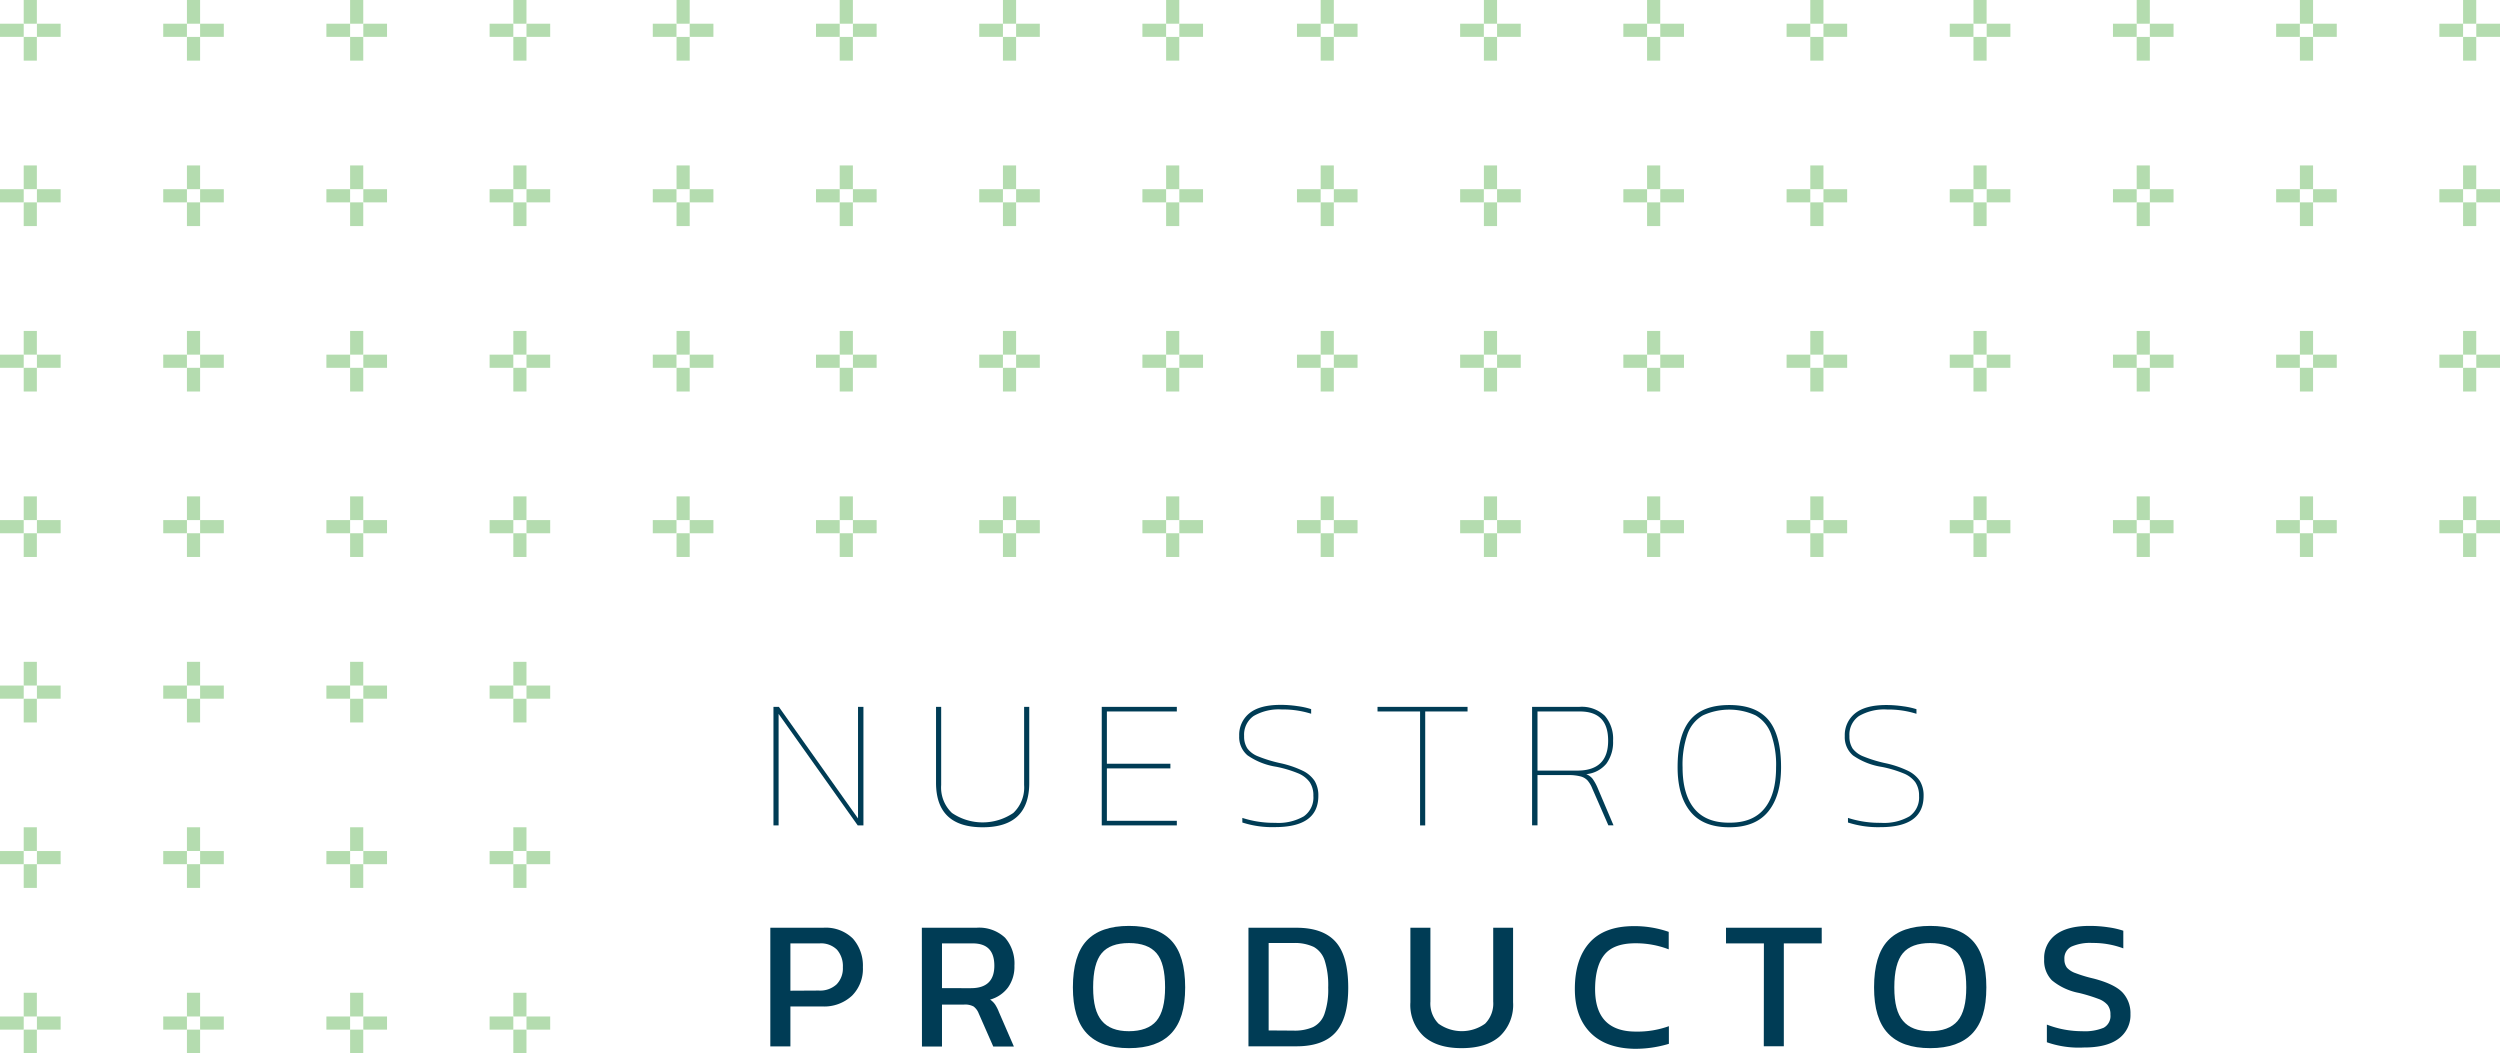 <svg xmlns="http://www.w3.org/2000/svg" viewBox="0 0 461.79 194.58"><defs><style>.cls-1{fill:#003c55;}.cls-2{opacity:0.35;}.cls-3{fill:#289c19;}</style></defs><title>nuestros-productos</title><g id="Layer_2" data-name="Layer 2"><g id="Layer_2-2" data-name="Layer 2"><path class="cls-1" d="M142.87,130.57h1l14.62,20.61V130.57h1v21.9h-1.05l-14.62-20.6v20.6h-.95Z"/><path class="cls-1" d="M172.9,144.62V130.57h.95V145a6.47,6.47,0,0,0,2,5.17,10.08,10.08,0,0,0,11.32,0,6.47,6.47,0,0,0,2-5.17V130.57h.95v14.05q0,8.19-8.6,8.19T172.9,144.62Z"/><path class="cls-1" d="M203.51,130.57h13.87v.85H204.46v9.66h11.73v.85H204.46v9.69h12.92v.85H203.51Z"/><path class="cls-1" d="M229.48,151.93v-.85a19,19,0,0,0,6.08.91,9.42,9.42,0,0,0,5.27-1.2A4.24,4.24,0,0,0,242.6,147a4.29,4.29,0,0,0-.7-2.55,5,5,0,0,0-2.17-1.63,21.69,21.69,0,0,0-4-1.19,12.67,12.67,0,0,1-5.3-2.11,4.42,4.42,0,0,1-1.53-3.57,5.13,5.13,0,0,1,1.88-4.2q1.89-1.54,5.73-1.55a21.28,21.28,0,0,1,3.21.24,13.92,13.92,0,0,1,2.47.55v.85a17.23,17.23,0,0,0-5.41-.79,9.28,9.28,0,0,0-5.22,1.21,4.2,4.2,0,0,0-1.75,3.69,4,4,0,0,0,.6,2.3,4.48,4.48,0,0,0,2,1.47,25.24,25.24,0,0,0,4,1.23,18.56,18.56,0,0,1,4.2,1.41,5.48,5.48,0,0,1,2.23,1.9,5.18,5.18,0,0,1,.68,2.74q0,5.78-8,5.78A17.9,17.9,0,0,1,229.48,151.93Z"/><path class="cls-1" d="M262.31,131.42h-7.86v-.85h16.63v.85h-7.82v21.05h-.95Z"/><path class="cls-1" d="M283,130.57h8.71a6.17,6.17,0,0,1,4.72,1.64,6.49,6.49,0,0,1,1.53,4.62,6.73,6.73,0,0,1-1.25,4.25A5.48,5.48,0,0,1,293,143a2.82,2.82,0,0,1,1.17.85,8.76,8.76,0,0,1,.87,1.53l3,7.07h-.95l-3-6.87a5,5,0,0,0-.87-1.44,2.66,2.66,0,0,0-1.29-.73,8.68,8.68,0,0,0-2.3-.24H284v9.28h-1Zm8.37,11.77c3.78,0,5.68-1.84,5.68-5.51s-1.75-5.41-5.24-5.41H284v10.92Z"/><path class="cls-1" d="M312.23,149.9c-1.57-1.93-2.35-4.66-2.35-8.17q0-5.92,2.3-8.71c1.53-1.86,3.94-2.79,7.25-2.79s5.73.93,7.26,2.79,2.3,4.76,2.3,8.71q0,5.24-2.36,8.16t-7.2,2.92Q314.57,152.81,312.23,149.9Zm13.68-.54q2.16-2.61,2.16-7.63a16.81,16.81,0,0,0-.95-6.21,6.54,6.54,0,0,0-2.84-3.38,11.67,11.67,0,0,0-9.72,0,6.48,6.48,0,0,0-2.83,3.38,17.06,17.06,0,0,0-.93,6.21q0,5,2.16,7.63t6.47,2.6Q323.75,152,325.91,149.36Z"/><path class="cls-1" d="M341.35,151.93v-.85a19.09,19.09,0,0,0,6.09.91,9.44,9.44,0,0,0,5.27-1.2,4.24,4.24,0,0,0,1.77-3.76,4.37,4.37,0,0,0-.7-2.55,5,5,0,0,0-2.18-1.63,21.32,21.32,0,0,0-4-1.19,12.73,12.73,0,0,1-5.31-2.11,4.42,4.42,0,0,1-1.53-3.57,5.14,5.14,0,0,1,1.89-4.2q1.89-1.54,5.73-1.55a21.28,21.28,0,0,1,3.21.24A14.13,14.13,0,0,1,354,131v.85a17.28,17.28,0,0,0-5.41-.79,9.28,9.28,0,0,0-5.22,1.21,4.18,4.18,0,0,0-1.75,3.69,4.06,4.06,0,0,0,.59,2.3,4.57,4.57,0,0,0,2,1.47,24.6,24.6,0,0,0,4,1.23,18.56,18.56,0,0,1,4.2,1.41,5.55,5.55,0,0,1,2.23,1.9,5.18,5.18,0,0,1,.68,2.74q0,5.78-8,5.78A18,18,0,0,1,341.35,151.93Z"/><path class="cls-1" d="M142.29,171.37h9.76a7.12,7.12,0,0,1,5.49,2,7.54,7.54,0,0,1,1.85,5.3,7,7,0,0,1-2,5.24,7.51,7.51,0,0,1-5.46,2H146v7.38h-3.71Zm8.94,11.6a4.5,4.5,0,0,0,3.3-1.14,4.23,4.23,0,0,0,1.16-3.15,4.6,4.6,0,0,0-1.09-3.26,4.19,4.19,0,0,0-3.2-1.16H146V183Z"/><path class="cls-1" d="M170.28,171.37h10.06a7,7,0,0,1,5.31,1.84,7.26,7.26,0,0,1,1.73,5.17,6.58,6.58,0,0,1-1.17,4,6.15,6.15,0,0,1-3.32,2.26,3.59,3.59,0,0,1,.92.9,7.59,7.59,0,0,1,.71,1.41l2.76,6.36h-3.81l-2.69-6.12a2.91,2.91,0,0,0-.95-1.28,3.32,3.32,0,0,0-1.73-.35H174v7.75h-3.7Zm9.08,11.16c2.87,0,4.31-1.39,4.31-4.15s-1.32-4.12-4-4.12H174v8.27Z"/><path class="cls-1" d="M200.74,190.87q-2.56-2.73-2.56-8.48,0-5.91,2.55-8.64c1.7-1.81,4.3-2.72,7.82-2.72s6.12.91,7.82,2.72,2.55,4.7,2.55,8.64-.86,6.66-2.57,8.48-4.31,2.74-7.8,2.74S202.46,192.7,200.74,190.87Zm12.87-2.29q1.6-1.91,1.6-6.19c0-3-.52-5.08-1.58-6.32s-2.75-1.87-5.08-1.87-4,.62-5.05,1.87-1.58,3.35-1.58,6.32.53,4.89,1.6,6.17,2.74,1.92,5,1.92S212.55,189.85,213.61,188.58Z"/><path class="cls-1" d="M230.61,171.37h8.88c3.28,0,5.7.88,7.24,2.62s2.31,4.57,2.31,8.47c0,3.74-.77,6.47-2.31,8.21s-4,2.6-7.24,2.6h-8.88Zm8.3,19a8.48,8.48,0,0,0,3.65-.66,4.28,4.28,0,0,0,2.08-2.4,13.62,13.62,0,0,0,.7-4.89,15.08,15.08,0,0,0-.65-5,4.44,4.44,0,0,0-2-2.5,8.18,8.18,0,0,0-3.76-.73h-4.59v16.15Z"/><path class="cls-1" d="M263,191.43a7.89,7.89,0,0,1-2.48-6.29V171.37h3.7V185a5.27,5.27,0,0,0,1.5,4.09,7.39,7.39,0,0,0,8.6,0,5.27,5.27,0,0,0,1.5-4.09V171.37h3.67v13.77a7.92,7.92,0,0,1-2.47,6.29q-2.46,2.17-7,2.18T263,191.43Z"/><path class="cls-1" d="M293.72,190.7q-2.82-2.91-2.82-8c0-3.69.9-6.55,2.72-8.58s4.54-3.05,8.19-3.05a19.32,19.32,0,0,1,6.43,1.06v3.23a16.84,16.84,0,0,0-6.16-1.12q-4,0-5.71,2.1t-1.73,6.36q0,3.89,1.85,5.85c1.24,1.31,3.12,2,5.66,2a17,17,0,0,0,6.12-1v3.26a21.42,21.42,0,0,1-6.42.92Q296.54,193.61,293.72,190.7Z"/><path class="cls-1" d="M325.82,174.26h-7v-2.89h17.68v2.89h-7v19h-3.7Z"/><path class="cls-1" d="M348.73,190.87q-2.57-2.73-2.56-8.48,0-5.91,2.55-8.64c1.7-1.81,4.3-2.72,7.82-2.72s6.12.91,7.82,2.72,2.55,4.7,2.55,8.64-.86,6.66-2.57,8.48-4.31,2.74-7.8,2.74S350.45,192.7,348.73,190.87Zm12.87-2.29q1.61-1.91,1.6-6.19c0-3-.52-5.08-1.58-6.32s-2.75-1.87-5.08-1.87-4,.62-5.05,1.87-1.58,3.35-1.58,6.32.53,4.89,1.6,6.17,2.74,1.92,5,1.92S360.54,189.85,361.6,188.58Z"/><path class="cls-1" d="M378.09,192.52v-3.26a18,18,0,0,0,6.5,1.22,9.18,9.18,0,0,0,4-.64,2.47,2.47,0,0,0,1.24-2.42,2.77,2.77,0,0,0-.52-1.78,4.06,4.06,0,0,0-1.72-1.14,30.71,30.71,0,0,0-3.57-1.09,11.05,11.05,0,0,1-5-2.33,5.19,5.19,0,0,1-1.43-3.89,5.35,5.35,0,0,1,2.14-4.54c1.43-1.08,3.51-1.62,6.26-1.62a23.16,23.16,0,0,1,3.48.26,15.18,15.18,0,0,1,2.74.63v3.26a15.85,15.85,0,0,0-5.71-1,8.5,8.5,0,0,0-3.88.68,2.39,2.39,0,0,0-1.29,2.31,2.5,2.5,0,0,0,.47,1.58,3.88,3.88,0,0,0,1.58,1,25.3,25.3,0,0,0,3.32,1q3.84,1,5.34,2.55a5.59,5.59,0,0,1,1.49,4,5.37,5.37,0,0,1-2.19,4.56q-2.19,1.64-6.44,1.63A17.83,17.83,0,0,1,378.09,192.52Z"/><g class="cls-2"><rect class="cls-3" x="6.82" y="4.38" width="4.38" height="2.43"/><rect class="cls-3" y="4.38" width="4.38" height="2.43"/><rect class="cls-3" x="4.38" y="6.82" width="2.43" height="4.38"/><rect class="cls-3" x="4.38" width="2.43" height="4.38"/><rect class="cls-3" x="36.96" y="4.38" width="4.38" height="2.43"/><rect class="cls-3" x="30.15" y="4.38" width="4.38" height="2.43"/><rect class="cls-3" x="34.53" y="6.82" width="2.43" height="4.38"/><rect class="cls-3" x="34.53" width="2.43" height="4.38"/><rect class="cls-3" x="67.11" y="4.38" width="4.38" height="2.43"/><rect class="cls-3" x="60.29" y="4.38" width="4.38" height="2.43"/><rect class="cls-3" x="64.67" y="6.82" width="2.43" height="4.38"/><rect class="cls-3" x="64.67" width="2.43" height="4.38"/><rect class="cls-3" x="97.25" y="4.38" width="4.38" height="2.43"/><rect class="cls-3" x="90.44" y="4.38" width="4.38" height="2.43"/><rect class="cls-3" x="94.82" y="6.82" width="2.43" height="4.38"/><rect class="cls-3" x="94.82" width="2.43" height="4.38"/><rect class="cls-3" x="6.82" y="34.95" width="4.38" height="2.43"/><rect class="cls-3" y="34.95" width="4.38" height="2.43"/><rect class="cls-3" x="4.38" y="37.38" width="2.43" height="4.38"/><rect class="cls-3" x="4.38" y="30.56" width="2.43" height="4.38"/><rect class="cls-3" x="36.96" y="34.95" width="4.38" height="2.43"/><rect class="cls-3" x="30.15" y="34.95" width="4.38" height="2.43"/><rect class="cls-3" x="34.53" y="37.38" width="2.43" height="4.38"/><rect class="cls-3" x="34.53" y="30.56" width="2.43" height="4.38"/><rect class="cls-3" x="67.11" y="34.95" width="4.38" height="2.43"/><rect class="cls-3" x="60.29" y="34.95" width="4.38" height="2.43"/><rect class="cls-3" x="64.67" y="37.38" width="2.43" height="4.38"/><rect class="cls-3" x="64.67" y="30.56" width="2.43" height="4.38"/><rect class="cls-3" x="97.25" y="34.95" width="4.38" height="2.43"/><rect class="cls-3" x="90.44" y="34.95" width="4.38" height="2.43"/><rect class="cls-3" x="94.82" y="37.38" width="2.43" height="4.38"/><rect class="cls-3" x="94.82" y="30.56" width="2.43" height="4.38"/><rect class="cls-3" x="6.82" y="65.51" width="4.38" height="2.43"/><rect class="cls-3" y="65.51" width="4.38" height="2.43"/><rect class="cls-3" x="4.38" y="67.94" width="2.43" height="4.38"/><rect class="cls-3" x="4.38" y="61.13" width="2.43" height="4.38"/><rect class="cls-3" x="36.96" y="65.51" width="4.38" height="2.43"/><rect class="cls-3" x="30.15" y="65.51" width="4.38" height="2.43"/><rect class="cls-3" x="34.53" y="67.94" width="2.43" height="4.38"/><rect class="cls-3" x="34.53" y="61.13" width="2.43" height="4.38"/><rect class="cls-3" x="67.11" y="65.51" width="4.38" height="2.43"/><rect class="cls-3" x="60.29" y="65.51" width="4.38" height="2.43"/><rect class="cls-3" x="64.67" y="67.94" width="2.43" height="4.38"/><rect class="cls-3" x="64.67" y="61.13" width="2.43" height="4.38"/><rect class="cls-3" x="97.25" y="65.51" width="4.38" height="2.43"/><rect class="cls-3" x="90.44" y="65.51" width="4.38" height="2.43"/><rect class="cls-3" x="94.82" y="67.94" width="2.43" height="4.38"/><rect class="cls-3" x="94.82" y="61.13" width="2.43" height="4.38"/><rect class="cls-3" x="6.82" y="96.07" width="4.38" height="2.43"/><rect class="cls-3" y="96.07" width="4.38" height="2.43"/><rect class="cls-3" x="4.38" y="98.5" width="2.43" height="4.38"/><rect class="cls-3" x="4.38" y="91.69" width="2.43" height="4.38"/><rect class="cls-3" x="36.96" y="96.07" width="4.38" height="2.43"/><rect class="cls-3" x="30.15" y="96.07" width="4.38" height="2.43"/><rect class="cls-3" x="34.53" y="98.5" width="2.43" height="4.38"/><rect class="cls-3" x="34.53" y="91.69" width="2.43" height="4.38"/><rect class="cls-3" x="67.11" y="96.07" width="4.38" height="2.43"/><rect class="cls-3" x="60.29" y="96.07" width="4.38" height="2.43"/><rect class="cls-3" x="64.67" y="98.5" width="2.43" height="4.38"/><rect class="cls-3" x="64.67" y="91.69" width="2.43" height="4.38"/><rect class="cls-3" x="97.25" y="96.07" width="4.38" height="2.43"/><rect class="cls-3" x="90.44" y="96.07" width="4.38" height="2.43"/><rect class="cls-3" x="94.82" y="98.5" width="2.43" height="4.38"/><rect class="cls-3" x="94.82" y="91.69" width="2.43" height="4.38"/><rect class="cls-3" x="6.82" y="126.63" width="4.38" height="2.43"/><rect class="cls-3" y="126.63" width="4.38" height="2.43"/><rect class="cls-3" x="4.38" y="129.07" width="2.43" height="4.38"/><rect class="cls-3" x="4.38" y="122.25" width="2.43" height="4.38"/><rect class="cls-3" x="36.96" y="126.63" width="4.38" height="2.43"/><rect class="cls-3" x="30.15" y="126.63" width="4.38" height="2.43"/><rect class="cls-3" x="34.53" y="129.07" width="2.43" height="4.38"/><rect class="cls-3" x="34.53" y="122.25" width="2.43" height="4.38"/><rect class="cls-3" x="67.11" y="126.63" width="4.38" height="2.43"/><rect class="cls-3" x="60.29" y="126.63" width="4.38" height="2.43"/><rect class="cls-3" x="64.67" y="129.07" width="2.43" height="4.38"/><rect class="cls-3" x="64.67" y="122.25" width="2.43" height="4.38"/><rect class="cls-3" x="97.25" y="126.63" width="4.38" height="2.43"/><rect class="cls-3" x="90.44" y="126.63" width="4.38" height="2.43"/><rect class="cls-3" x="94.82" y="129.07" width="2.43" height="4.38"/><rect class="cls-3" x="94.82" y="122.25" width="2.43" height="4.38"/><rect class="cls-3" x="6.82" y="157.2" width="4.38" height="2.43"/><rect class="cls-3" y="157.2" width="4.38" height="2.43"/><rect class="cls-3" x="4.38" y="159.63" width="2.43" height="4.38"/><rect class="cls-3" x="4.38" y="152.81" width="2.43" height="4.38"/><rect class="cls-3" x="36.96" y="157.2" width="4.38" height="2.43"/><rect class="cls-3" x="30.15" y="157.2" width="4.38" height="2.43"/><rect class="cls-3" x="34.53" y="159.63" width="2.43" height="4.38"/><rect class="cls-3" x="34.53" y="152.81" width="2.43" height="4.38"/><rect class="cls-3" x="67.11" y="157.2" width="4.38" height="2.43"/><rect class="cls-3" x="60.29" y="157.2" width="4.38" height="2.43"/><rect class="cls-3" x="64.67" y="159.63" width="2.43" height="4.38"/><rect class="cls-3" x="64.67" y="152.81" width="2.43" height="4.38"/><rect class="cls-3" x="97.25" y="157.2" width="4.38" height="2.43"/><rect class="cls-3" x="90.44" y="157.2" width="4.38" height="2.43"/><rect class="cls-3" x="94.82" y="159.63" width="2.43" height="4.38"/><rect class="cls-3" x="94.82" y="152.81" width="2.43" height="4.38"/><rect class="cls-3" x="127.4" y="4.38" width="4.38" height="2.43"/><rect class="cls-3" x="120.58" y="4.38" width="4.38" height="2.43"/><rect class="cls-3" x="124.97" y="6.82" width="2.43" height="4.38"/><rect class="cls-3" x="124.97" width="2.43" height="4.38"/><rect class="cls-3" x="157.55" y="4.38" width="4.38" height="2.43"/><rect class="cls-3" x="150.73" y="4.38" width="4.38" height="2.43"/><rect class="cls-3" x="155.11" y="6.82" width="2.43" height="4.38"/><rect class="cls-3" x="155.11" width="2.43" height="4.38"/><rect class="cls-3" x="187.69" y="4.38" width="4.38" height="2.43"/><rect class="cls-3" x="180.88" y="4.38" width="4.38" height="2.43"/><rect class="cls-3" x="185.26" y="6.82" width="2.43" height="4.38"/><rect class="cls-3" x="185.26" width="2.43" height="4.38"/><rect class="cls-3" x="217.84" y="4.38" width="4.38" height="2.43"/><rect class="cls-3" x="211.02" y="4.38" width="4.38" height="2.43"/><rect class="cls-3" x="215.4" y="6.82" width="2.43" height="4.38"/><rect class="cls-3" x="215.4" width="2.43" height="4.38"/><rect class="cls-3" x="127.4" y="34.95" width="4.38" height="2.43"/><rect class="cls-3" x="120.58" y="34.95" width="4.38" height="2.43"/><rect class="cls-3" x="124.97" y="37.38" width="2.43" height="4.38"/><rect class="cls-3" x="124.97" y="30.56" width="2.43" height="4.38"/><rect class="cls-3" x="157.55" y="34.95" width="4.38" height="2.43"/><rect class="cls-3" x="150.73" y="34.95" width="4.38" height="2.43"/><rect class="cls-3" x="155.11" y="37.38" width="2.43" height="4.38"/><rect class="cls-3" x="155.11" y="30.56" width="2.43" height="4.38"/><rect class="cls-3" x="187.69" y="34.95" width="4.38" height="2.43"/><rect class="cls-3" x="180.88" y="34.95" width="4.38" height="2.43"/><rect class="cls-3" x="185.26" y="37.38" width="2.43" height="4.38"/><rect class="cls-3" x="185.26" y="30.56" width="2.43" height="4.38"/><rect class="cls-3" x="217.84" y="34.95" width="4.38" height="2.43"/><rect class="cls-3" x="211.02" y="34.95" width="4.38" height="2.43"/><rect class="cls-3" x="215.4" y="37.38" width="2.43" height="4.38"/><rect class="cls-3" x="215.4" y="30.56" width="2.43" height="4.38"/><rect class="cls-3" x="127.4" y="65.51" width="4.38" height="2.43"/><rect class="cls-3" x="120.58" y="65.51" width="4.38" height="2.43"/><rect class="cls-3" x="124.97" y="67.94" width="2.43" height="4.38"/><rect class="cls-3" x="124.97" y="61.13" width="2.43" height="4.38"/><rect class="cls-3" x="127.4" y="96.07" width="4.38" height="2.43"/><rect class="cls-3" x="120.58" y="96.07" width="4.38" height="2.43"/><rect class="cls-3" x="124.97" y="98.5" width="2.43" height="4.38"/><rect class="cls-3" x="124.97" y="91.69" width="2.43" height="4.38"/><rect class="cls-3" x="157.55" y="65.51" width="4.38" height="2.43"/><rect class="cls-3" x="150.73" y="65.51" width="4.38" height="2.43"/><rect class="cls-3" x="155.11" y="67.94" width="2.43" height="4.38"/><rect class="cls-3" x="155.11" y="61.13" width="2.43" height="4.38"/><rect class="cls-3" x="187.69" y="65.51" width="4.38" height="2.43"/><rect class="cls-3" x="180.88" y="65.51" width="4.38" height="2.43"/><rect class="cls-3" x="185.26" y="67.94" width="2.43" height="4.38"/><rect class="cls-3" x="185.26" y="61.13" width="2.43" height="4.38"/><rect class="cls-3" x="217.84" y="65.51" width="4.38" height="2.43"/><rect class="cls-3" x="211.02" y="65.51" width="4.38" height="2.43"/><rect class="cls-3" x="215.4" y="67.94" width="2.43" height="4.38"/><rect class="cls-3" x="215.4" y="61.13" width="2.43" height="4.38"/><rect class="cls-3" x="157.55" y="96.07" width="4.38" height="2.43"/><rect class="cls-3" x="150.73" y="96.07" width="4.38" height="2.43"/><rect class="cls-3" x="155.11" y="98.5" width="2.43" height="4.38"/><rect class="cls-3" x="155.11" y="91.69" width="2.43" height="4.38"/><rect class="cls-3" x="187.69" y="96.07" width="4.38" height="2.43"/><rect class="cls-3" x="180.88" y="96.07" width="4.38" height="2.43"/><rect class="cls-3" x="185.26" y="98.5" width="2.43" height="4.38"/><rect class="cls-3" x="185.26" y="91.69" width="2.43" height="4.38"/><rect class="cls-3" x="217.84" y="96.07" width="4.38" height="2.43"/><rect class="cls-3" x="211.02" y="96.07" width="4.38" height="2.43"/><rect class="cls-3" x="215.4" y="98.5" width="2.43" height="4.38"/><rect class="cls-3" x="215.4" y="91.69" width="2.43" height="4.38"/><rect class="cls-3" x="6.82" y="187.76" width="4.38" height="2.43"/><rect class="cls-3" y="187.76" width="4.38" height="2.43"/><rect class="cls-3" x="4.38" y="190.19" width="2.43" height="4.38"/><rect class="cls-3" x="4.38" y="183.38" width="2.43" height="4.38"/><rect class="cls-3" x="36.96" y="187.76" width="4.38" height="2.43"/><rect class="cls-3" x="30.15" y="187.76" width="4.38" height="2.43"/><rect class="cls-3" x="34.53" y="190.19" width="2.43" height="4.38"/><rect class="cls-3" x="34.53" y="183.38" width="2.43" height="4.38"/><rect class="cls-3" x="67.11" y="187.76" width="4.38" height="2.43"/><rect class="cls-3" x="60.29" y="187.76" width="4.38" height="2.43"/><rect class="cls-3" x="64.67" y="190.19" width="2.43" height="4.38"/><rect class="cls-3" x="64.67" y="183.38" width="2.43" height="4.38"/><rect class="cls-3" x="97.25" y="187.76" width="4.38" height="2.43"/><rect class="cls-3" x="90.44" y="187.76" width="4.38" height="2.43"/><rect class="cls-3" x="94.82" y="190.19" width="2.43" height="4.38"/><rect class="cls-3" x="94.82" y="183.38" width="2.43" height="4.38"/><rect class="cls-3" x="246.38" y="4.38" width="4.38" height="2.43"/><rect class="cls-3" x="239.57" y="4.38" width="4.38" height="2.43"/><rect class="cls-3" x="243.95" y="6.82" width="2.43" height="4.38"/><rect class="cls-3" x="243.95" width="2.43" height="4.38"/><rect class="cls-3" x="276.53" y="4.38" width="4.38" height="2.43"/><rect class="cls-3" x="269.71" y="4.38" width="4.38" height="2.43"/><rect class="cls-3" x="274.1" y="6.82" width="2.43" height="4.38"/><rect class="cls-3" x="274.1" width="2.43" height="4.38"/><rect class="cls-3" x="306.68" y="4.38" width="4.38" height="2.43"/><rect class="cls-3" x="299.86" y="4.38" width="4.38" height="2.43"/><rect class="cls-3" x="304.24" y="6.82" width="2.43" height="4.38"/><rect class="cls-3" x="304.24" width="2.43" height="4.38"/><rect class="cls-3" x="336.82" y="4.38" width="4.38" height="2.43"/><rect class="cls-3" x="330.01" y="4.38" width="4.38" height="2.43"/><rect class="cls-3" x="334.39" y="6.82" width="2.43" height="4.38"/><rect class="cls-3" x="334.39" width="2.43" height="4.38"/><rect class="cls-3" x="246.38" y="34.95" width="4.38" height="2.43"/><rect class="cls-3" x="239.57" y="34.95" width="4.38" height="2.43"/><rect class="cls-3" x="243.95" y="37.38" width="2.43" height="4.38"/><rect class="cls-3" x="243.95" y="30.56" width="2.43" height="4.38"/><rect class="cls-3" x="276.53" y="34.95" width="4.38" height="2.43"/><rect class="cls-3" x="269.71" y="34.95" width="4.38" height="2.43"/><rect class="cls-3" x="274.1" y="37.38" width="2.43" height="4.38"/><rect class="cls-3" x="274.1" y="30.56" width="2.43" height="4.38"/><rect class="cls-3" x="306.68" y="34.95" width="4.38" height="2.43"/><rect class="cls-3" x="299.86" y="34.95" width="4.38" height="2.43"/><rect class="cls-3" x="304.24" y="37.38" width="2.43" height="4.38"/><rect class="cls-3" x="304.24" y="30.56" width="2.43" height="4.38"/><rect class="cls-3" x="336.82" y="34.95" width="4.38" height="2.43"/><rect class="cls-3" x="330.01" y="34.95" width="4.38" height="2.43"/><rect class="cls-3" x="334.39" y="37.38" width="2.43" height="4.38"/><rect class="cls-3" x="334.39" y="30.56" width="2.43" height="4.38"/><rect class="cls-3" x="246.38" y="65.51" width="4.38" height="2.43"/><rect class="cls-3" x="239.57" y="65.51" width="4.38" height="2.43"/><rect class="cls-3" x="243.95" y="67.94" width="2.43" height="4.38"/><rect class="cls-3" x="243.95" y="61.13" width="2.43" height="4.38"/><rect class="cls-3" x="276.53" y="65.51" width="4.38" height="2.43"/><rect class="cls-3" x="269.71" y="65.51" width="4.38" height="2.43"/><rect class="cls-3" x="274.1" y="67.94" width="2.43" height="4.38"/><rect class="cls-3" x="274.1" y="61.13" width="2.43" height="4.38"/><rect class="cls-3" x="306.68" y="65.51" width="4.38" height="2.43"/><rect class="cls-3" x="299.86" y="65.51" width="4.38" height="2.43"/><rect class="cls-3" x="304.24" y="67.94" width="2.43" height="4.38"/><rect class="cls-3" x="304.24" y="61.13" width="2.43" height="4.38"/><rect class="cls-3" x="336.82" y="65.51" width="4.38" height="2.43"/><rect class="cls-3" x="330.01" y="65.51" width="4.38" height="2.43"/><rect class="cls-3" x="334.39" y="67.94" width="2.43" height="4.38"/><rect class="cls-3" x="334.39" y="61.13" width="2.43" height="4.38"/><rect class="cls-3" x="246.38" y="96.07" width="4.38" height="2.43"/><rect class="cls-3" x="239.57" y="96.07" width="4.38" height="2.43"/><rect class="cls-3" x="243.95" y="98.5" width="2.43" height="4.38"/><rect class="cls-3" x="243.95" y="91.69" width="2.43" height="4.38"/><rect class="cls-3" x="276.53" y="96.07" width="4.38" height="2.43"/><rect class="cls-3" x="269.71" y="96.07" width="4.38" height="2.43"/><rect class="cls-3" x="274.1" y="98.5" width="2.43" height="4.38"/><rect class="cls-3" x="274.1" y="91.69" width="2.43" height="4.38"/><rect class="cls-3" x="306.68" y="96.07" width="4.38" height="2.43"/><rect class="cls-3" x="299.86" y="96.07" width="4.38" height="2.43"/><rect class="cls-3" x="304.24" y="98.5" width="2.43" height="4.38"/><rect class="cls-3" x="304.24" y="91.69" width="2.43" height="4.38"/><rect class="cls-3" x="336.82" y="96.07" width="4.38" height="2.43"/><rect class="cls-3" x="330.01" y="96.07" width="4.38" height="2.43"/><rect class="cls-3" x="334.39" y="98.5" width="2.43" height="4.38"/><rect class="cls-3" x="334.39" y="91.69" width="2.43" height="4.38"/><rect class="cls-3" x="366.97" y="4.38" width="4.38" height="2.43"/><rect class="cls-3" x="360.15" y="4.38" width="4.38" height="2.43"/><rect class="cls-3" x="364.53" y="6.82" width="2.43" height="4.38"/><rect class="cls-3" x="364.53" width="2.43" height="4.38"/><rect class="cls-3" x="397.11" y="4.38" width="4.38" height="2.43"/><rect class="cls-3" x="390.3" y="4.38" width="4.38" height="2.43"/><rect class="cls-3" x="394.68" y="6.82" width="2.43" height="4.38"/><rect class="cls-3" x="394.68" width="2.43" height="4.38"/><rect class="cls-3" x="427.26" y="4.38" width="4.38" height="2.43"/><rect class="cls-3" x="420.44" y="4.38" width="4.38" height="2.43"/><rect class="cls-3" x="424.83" y="6.82" width="2.43" height="4.38"/><rect class="cls-3" x="424.83" width="2.43" height="4.38"/><rect class="cls-3" x="457.41" y="4.38" width="4.38" height="2.43"/><rect class="cls-3" x="450.59" y="4.38" width="4.38" height="2.43"/><rect class="cls-3" x="454.97" y="6.82" width="2.43" height="4.38"/><rect class="cls-3" x="454.97" width="2.43" height="4.38"/><rect class="cls-3" x="366.97" y="34.95" width="4.38" height="2.43"/><rect class="cls-3" x="360.15" y="34.95" width="4.38" height="2.43"/><rect class="cls-3" x="364.53" y="37.38" width="2.43" height="4.38"/><rect class="cls-3" x="364.53" y="30.56" width="2.43" height="4.38"/><rect class="cls-3" x="397.11" y="34.95" width="4.38" height="2.43"/><rect class="cls-3" x="390.3" y="34.95" width="4.38" height="2.43"/><rect class="cls-3" x="394.68" y="37.38" width="2.43" height="4.38"/><rect class="cls-3" x="394.68" y="30.56" width="2.43" height="4.38"/><rect class="cls-3" x="427.26" y="34.95" width="4.38" height="2.43"/><rect class="cls-3" x="420.44" y="34.95" width="4.38" height="2.43"/><rect class="cls-3" x="424.83" y="37.38" width="2.43" height="4.38"/><rect class="cls-3" x="424.83" y="30.56" width="2.43" height="4.38"/><rect class="cls-3" x="457.41" y="34.95" width="4.38" height="2.43"/><rect class="cls-3" x="450.59" y="34.95" width="4.38" height="2.43"/><rect class="cls-3" x="454.97" y="37.38" width="2.43" height="4.38"/><rect class="cls-3" x="454.97" y="30.56" width="2.43" height="4.38"/><rect class="cls-3" x="366.97" y="65.51" width="4.38" height="2.43"/><rect class="cls-3" x="360.15" y="65.51" width="4.38" height="2.43"/><rect class="cls-3" x="364.53" y="67.94" width="2.43" height="4.38"/><rect class="cls-3" x="364.53" y="61.13" width="2.43" height="4.38"/><rect class="cls-3" x="366.97" y="96.07" width="4.38" height="2.43"/><rect class="cls-3" x="360.15" y="96.07" width="4.38" height="2.43"/><rect class="cls-3" x="364.53" y="98.5" width="2.43" height="4.38"/><rect class="cls-3" x="364.53" y="91.69" width="2.43" height="4.38"/><rect class="cls-3" x="397.11" y="65.51" width="4.38" height="2.43"/><rect class="cls-3" x="390.3" y="65.51" width="4.38" height="2.43"/><rect class="cls-3" x="394.68" y="67.94" width="2.43" height="4.38"/><rect class="cls-3" x="394.68" y="61.13" width="2.43" height="4.38"/><rect class="cls-3" x="427.26" y="65.51" width="4.38" height="2.43"/><rect class="cls-3" x="420.44" y="65.51" width="4.38" height="2.43"/><rect class="cls-3" x="424.83" y="67.94" width="2.43" height="4.38"/><rect class="cls-3" x="424.83" y="61.13" width="2.43" height="4.38"/><rect class="cls-3" x="457.41" y="65.51" width="4.38" height="2.43"/><rect class="cls-3" x="450.59" y="65.51" width="4.38" height="2.43"/><rect class="cls-3" x="454.97" y="67.94" width="2.43" height="4.38"/><rect class="cls-3" x="454.97" y="61.13" width="2.43" height="4.38"/><rect class="cls-3" x="397.11" y="96.07" width="4.38" height="2.43"/><rect class="cls-3" x="390.3" y="96.07" width="4.38" height="2.43"/><rect class="cls-3" x="394.68" y="98.5" width="2.43" height="4.38"/><rect class="cls-3" x="394.68" y="91.69" width="2.43" height="4.38"/><rect class="cls-3" x="427.26" y="96.07" width="4.38" height="2.43"/><rect class="cls-3" x="420.44" y="96.07" width="4.38" height="2.43"/><rect class="cls-3" x="424.83" y="98.5" width="2.43" height="4.38"/><rect class="cls-3" x="424.83" y="91.69" width="2.43" height="4.38"/><rect class="cls-3" x="457.41" y="96.07" width="4.38" height="2.43"/><rect class="cls-3" x="450.59" y="96.07" width="4.38" height="2.43"/><rect class="cls-3" x="454.97" y="98.5" width="2.43" height="4.38"/><rect class="cls-3" x="454.97" y="91.69" width="2.43" height="4.38"/></g></g></g></svg>